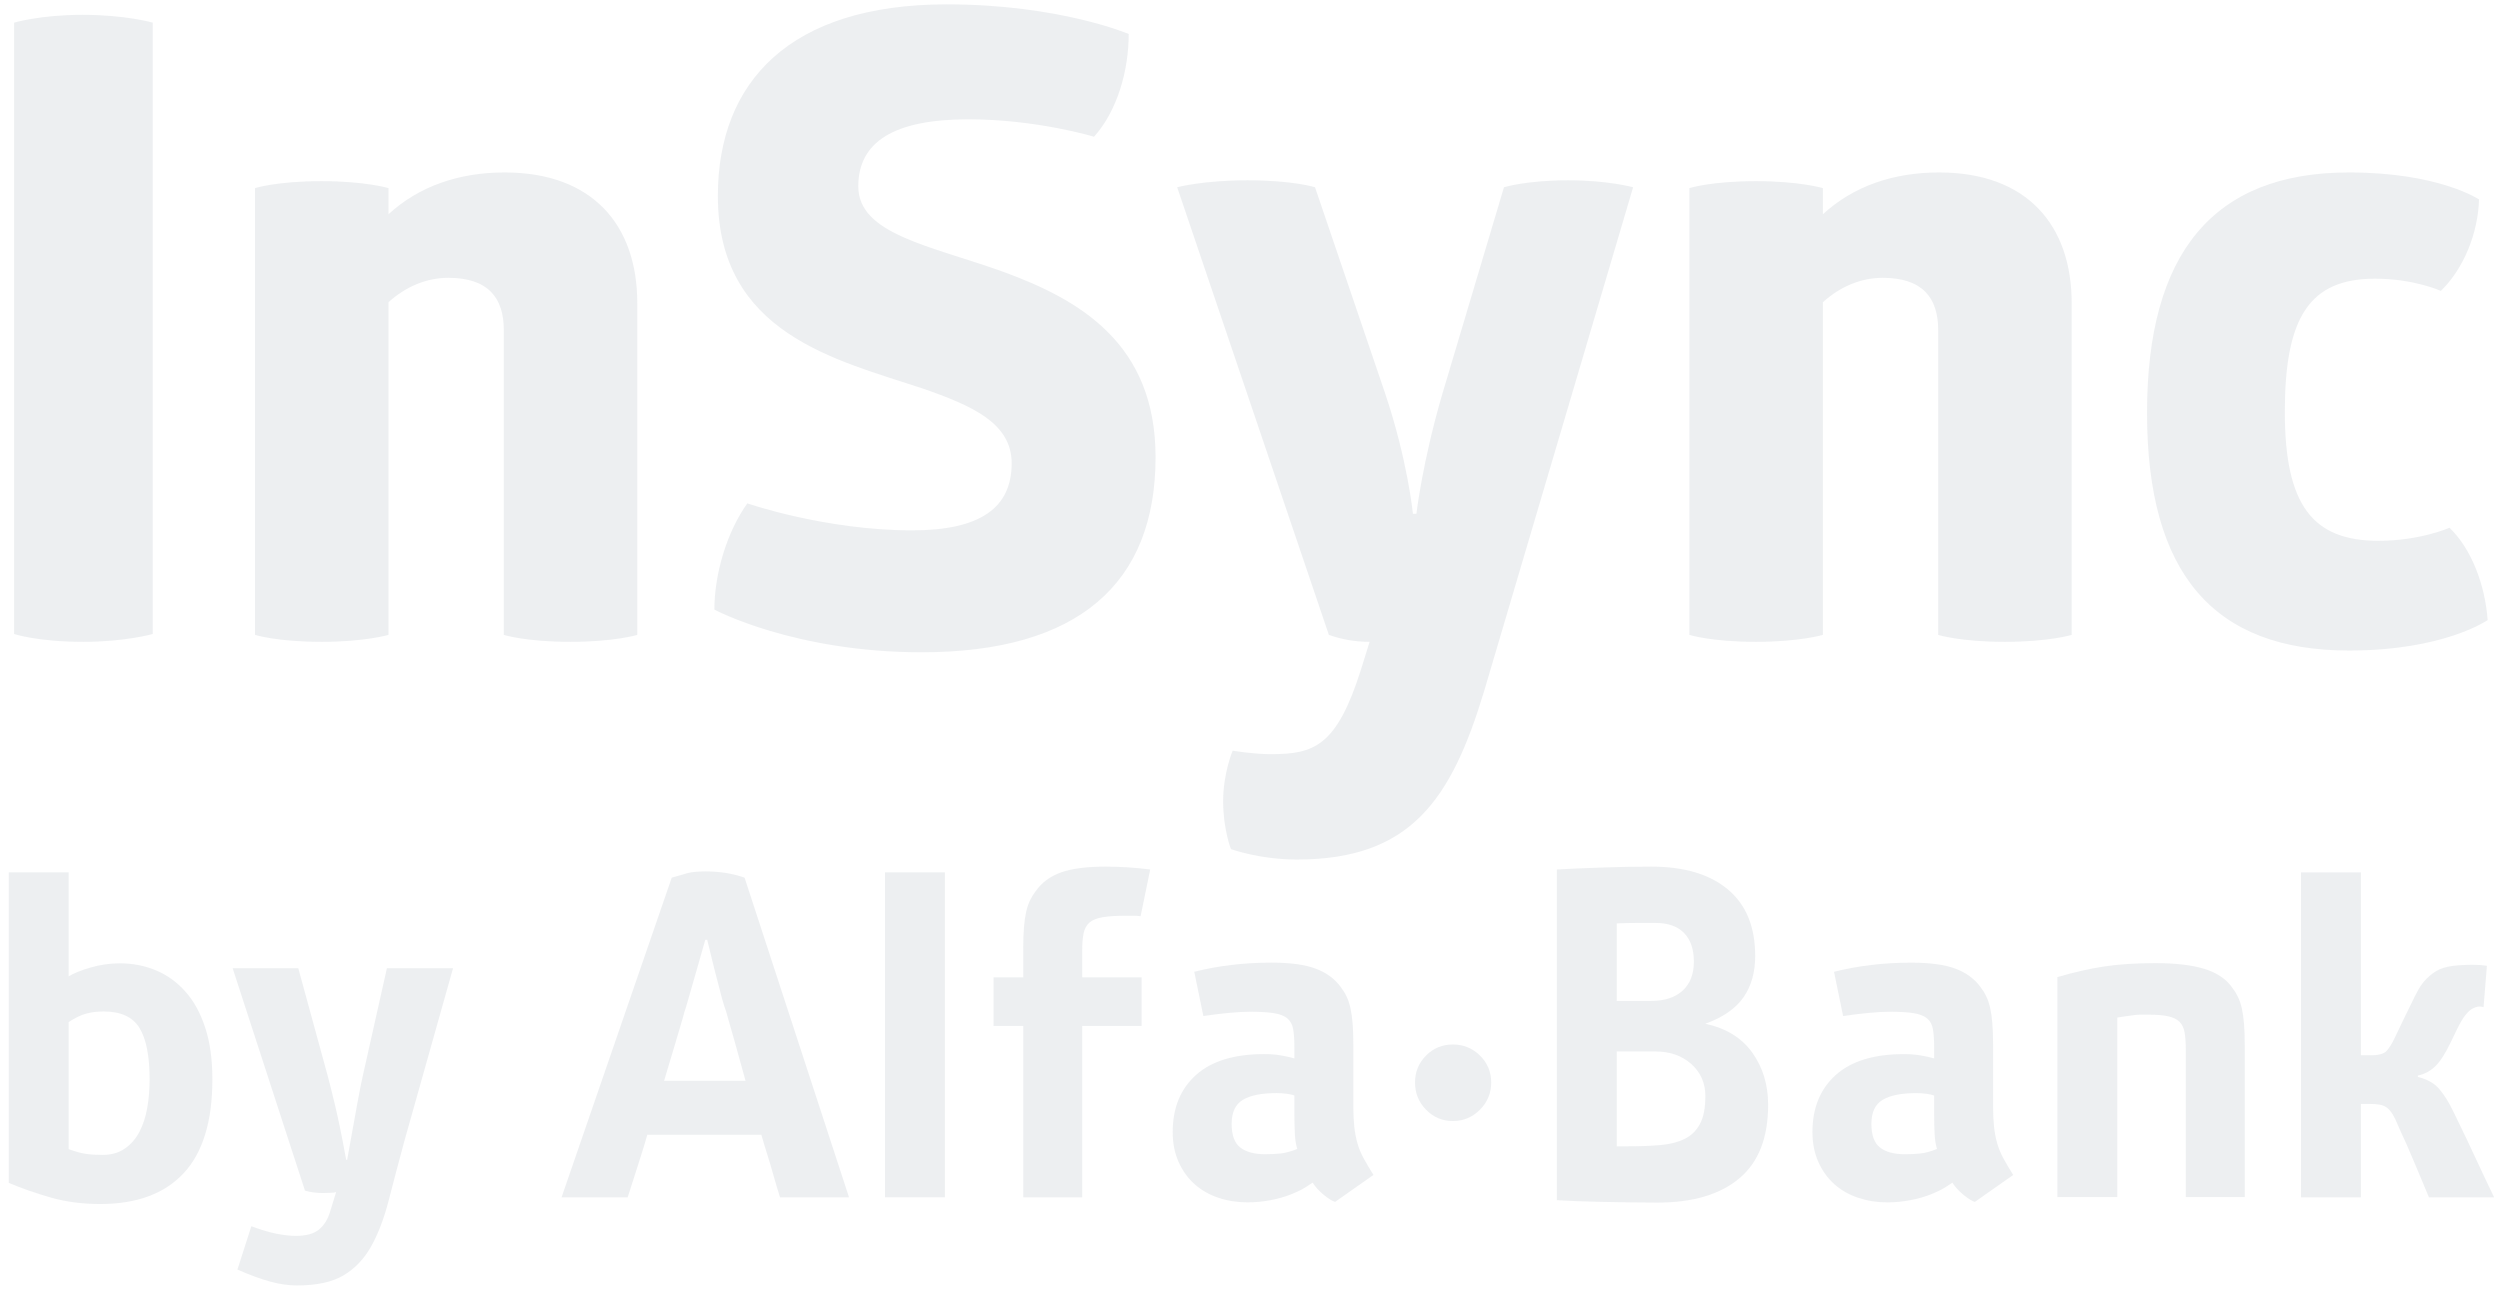<?xml version="1.0" encoding="UTF-8"?>
<svg width="102px" height="53px" viewBox="0 0 102 53" version="1.1" xmlns="http://www.w3.org/2000/svg" xmlns:xlink="http://www.w3.org/1999/xlink">
    <!-- Generator: Sketch 51.1 (57501) - http://www.bohemiancoding.com/sketch -->
    <title>Group</title>
    <desc>Created with Sketch.</desc>
    <defs></defs>
    <g id="split_the_bill" stroke="none" stroke-width="1" fill="none" fill-rule="evenodd" fill-opacity="0.08">
        <g id="procceses/split_the_bill/webpage_pay" transform="translate(-137, -116)" fill="#243B55">
            <g id="Group" transform="translate(137, 116)">
                <path d="M51.853,59.809 C48.051,59.809 46.595,60.941 46.595,63.629 C46.595,65.326 47.128,66.529 47.128,66.529 C46.275,67.413 44.818,67.978 43.361,68.084 C43.361,68.084 42.118,66.316 42.118,62.427 C42.118,56.91 45.244,54.187 51.818,54.187 C58.32,54.187 61.624,56.874 61.624,62.427 C61.624,66.104 60.523,67.731 60.523,67.731 C59.137,67.695 57.68,67.095 56.792,66.174 C56.792,66.174 57.29,65.078 57.29,63.488 C57.29,60.8 55.691,59.809 51.853,59.809 Z M42.757,51.112 C42.757,51.112 42.473,50.192 42.473,48.388 C42.473,46.55 42.757,45.666 42.757,45.666 L55.193,45.666 C56.508,45.666 57.325,45.028 57.325,43.402 C57.325,42.518 56.97,41.669 56.33,40.962 L42.757,40.962 C42.757,40.962 42.473,40.007 42.473,38.238 C42.473,36.399 42.757,35.515 42.757,35.515 L60.985,35.515 C60.985,35.515 61.269,36.399 61.269,38.238 C61.269,40.007 60.985,40.962 60.985,40.962 L59.919,40.962 C61.056,42.2 61.624,43.825 61.624,45.7 C61.624,49.308 59.457,51.112 56.295,51.112 L42.757,51.112 Z M40.448,27.136 C36.006,25.792 33.591,24.13 33.591,19.498 C33.591,17.977 34.017,16.81 34.017,16.81 C34.017,16.81 34.834,16.492 35.971,16.492 C37.108,16.492 38.032,16.88 38.032,16.88 C38.032,16.88 37.89,17.729 37.89,18.437 C37.89,20.204 38.209,21.124 41.336,22.114 L42.473,22.468 C42.473,21.866 42.58,21.302 42.757,20.806 L61.02,14.617 C61.02,14.617 61.304,15.678 61.304,17.481 C61.304,19.356 61.02,20.241 61.02,20.241 L52.599,23.105 C49.863,24.024 47.696,24.236 47.696,24.236 L47.696,24.377 C47.696,24.377 49.828,24.625 52.599,25.439 L61.02,27.95 C61.02,27.95 61.304,28.869 61.304,30.566 C61.304,32.193 61.02,33.219 61.02,33.219 L40.448,27.136 Z M68.482,5.213 C68.482,9.809 67.273,12.639 67.273,12.639 C65.781,12.639 64.147,12.179 63.081,11.225 C63.081,11.225 63.792,8.89 63.792,6.097 C63.792,3.055 62.868,1.606 61.056,1.606 C59.102,1.606 58.64,4.54 57.574,7.511 C56.437,10.623 54.66,13.735 50.006,13.735 C44.854,13.735 42.047,10.587 42.047,4.187 C42.047,-1.012 43.788,-4.265 43.788,-4.265 C45.28,-4.265 46.986,-3.735 48.123,-2.921 C48.123,-2.921 47.021,0.262 47.021,3.797 C47.021,6.592 47.945,7.864 49.757,7.864 C51.391,7.864 52.102,6.273 52.813,4.222 C53.985,0.686 55.051,-4.123 60.665,-4.123 C65.32,-4.123 68.482,-1.189 68.482,5.213 Z M42.757,-7.411 C42.757,-7.411 42.473,-8.331 42.473,-10.134 C42.473,-11.973 42.757,-12.857 42.757,-12.857 L55.193,-12.857 C56.508,-12.857 57.325,-13.494 57.325,-15.121 C57.325,-16.005 56.97,-16.853 56.33,-17.561 L42.757,-17.561 C42.757,-17.561 42.473,-18.515 42.473,-20.284 C42.473,-22.122 42.757,-23.007 42.757,-23.007 L60.985,-23.007 C60.985,-23.007 61.269,-22.122 61.269,-20.284 C61.269,-18.515 60.985,-17.561 60.985,-17.561 L59.919,-17.561 C61.056,-16.323 61.624,-14.696 61.624,-12.822 C61.624,-9.215 59.457,-7.411 56.295,-7.411 L42.757,-7.411 Z M67.736,-32.836 C67.736,-32.836 68.055,-31.775 68.055,-30.043 C68.055,-28.275 67.736,-27.179 67.736,-27.179 L42.793,-27.179 C42.793,-27.179 42.473,-28.31 42.473,-30.008 C42.473,-31.882 42.793,-32.836 42.793,-32.836 L67.736,-32.836 Z" id="Fill-13" transform="translate(51.036, 17.624) rotate(-90) translate(-51.036, -17.624) "></path>
                <path d="M-0.251,42.036 C-0.251,42.388 -0.166,42.687 0.004,42.935 C0.174,43.183 0.4,43.381 0.681,43.531 C0.963,43.681 1.29,43.788 1.664,43.854 C2.036,43.919 2.426,43.951 2.832,43.951 C3.775,43.951 4.472,43.815 4.924,43.541 C5.375,43.267 5.601,42.779 5.601,42.075 C5.601,41.814 5.572,41.577 5.513,41.361 C5.454,41.146 5.339,40.909 5.169,40.648 L-0.016,40.648 C-0.121,40.934 -0.186,41.176 -0.212,41.371 C-0.239,41.567 -0.251,41.788 -0.251,42.036 M7.565,42.74 C7.565,43.261 7.47,43.749 7.28,44.206 C7.091,44.662 6.802,45.062 6.416,45.408 C6.03,45.753 5.539,46.024 4.944,46.219 C4.347,46.415 3.644,46.512 2.832,46.512 C1.117,46.512 -0.16,46.121 -0.998,45.34 C-1.836,44.557 -2.255,43.424 -2.255,41.938 C-2.255,41.208 -2.166,40.534 -1.99,39.915 C-1.813,39.296 -1.614,38.726 -1.391,38.204 L11.277,38.204 L11.277,40.648 L7.035,40.648 C7.166,40.869 7.287,41.172 7.398,41.557 C7.509,41.941 7.565,42.335 7.565,42.74" id="Fill-15" transform="translate(4.511, 42.358) rotate(-90) translate(-4.511, -42.358) "></path>
                <path d="M11.326,45.701 C11.313,45.675 11.303,45.606 11.297,45.495 C11.29,45.385 11.287,45.277 11.287,45.173 C11.287,44.9 11.32,44.652 11.385,44.43 L20.459,41.479 L20.459,44.157 L16.099,45.349 C15.863,45.414 15.461,45.515 14.891,45.652 C14.322,45.789 13.572,45.942 12.642,46.111 L12.642,46.151 C13.598,46.32 14.373,46.46 14.97,46.571 C15.565,46.681 15.942,46.757 16.099,46.796 L20.459,47.773 L20.459,50.471 L13.447,48.496 C12.531,48.248 11.706,48.03 10.973,47.842 C10.24,47.652 9.618,47.414 9.107,47.128 C8.596,46.841 8.203,46.466 7.929,46.004 C7.654,45.541 7.516,44.906 7.516,44.098 C7.516,43.759 7.569,43.397 7.673,43.013 C7.778,42.629 7.942,42.182 8.164,41.674 L9.932,42.241 C9.788,42.632 9.686,42.974 9.627,43.267 C9.569,43.56 9.539,43.824 9.539,44.059 C9.539,44.476 9.624,44.789 9.795,44.997 C9.965,45.205 10.2,45.355 10.502,45.447 L11.326,45.701 Z" id="Fill-17" transform="translate(13.988, 45.975) rotate(-90) translate(-13.988, -45.975) "></path>
                <path d="M28.472,43.404 C28.864,43.293 29.172,43.205 29.395,43.14 C29.643,43.075 29.814,43.023 29.905,42.984 C30.102,42.919 30.337,42.853 30.612,42.788 C30.848,42.723 31.136,42.648 31.476,42.563 C31.817,42.479 32.203,42.384 32.635,42.28 L32.635,42.202 C32.216,42.085 31.84,41.977 31.506,41.88 C31.172,41.782 30.887,41.7 30.652,41.635 C30.377,41.557 30.128,41.485 29.905,41.42 C29.8,41.381 29.624,41.329 29.375,41.264 C29.152,41.198 28.845,41.107 28.452,40.99 C28.059,40.873 27.535,40.716 26.881,40.521 L26.881,43.844 C27.548,43.661 28.079,43.515 28.472,43.404 Z M22.128,45.251 C22.416,45.16 22.71,45.072 23.012,44.987 C23.313,44.903 23.588,44.821 23.837,44.743 C24.124,44.652 24.406,44.567 24.681,44.489 L24.681,39.837 C24.406,39.758 24.124,39.674 23.837,39.582 C23.588,39.504 23.313,39.416 23.012,39.319 C22.71,39.221 22.416,39.126 22.128,39.035 L22.128,36.338 L35.169,40.833 C35.247,41.094 35.31,41.309 35.355,41.479 C35.401,41.648 35.424,41.895 35.424,42.221 C35.424,42.795 35.339,43.323 35.169,43.805 L22.128,48.066 L22.128,45.251 Z" id="Fill-18" transform="translate(28.776, 42.202) rotate(-90) translate(-28.776, -42.202) "></path>
                <polygon id="Fill-19" transform="translate(37.329, 42.221) rotate(-90) translate(-37.329, -42.221) " points="30.701 43.443 43.958 43.443 43.958 41 30.701 41"></polygon>
                <path d="M48.455,44.909 C48.468,44.805 48.475,44.707 48.475,44.616 L48.475,44.342 C48.475,43.938 48.455,43.616 48.416,43.375 C48.376,43.134 48.304,42.951 48.2,42.827 C48.095,42.703 47.947,42.622 47.758,42.583 C47.568,42.544 47.323,42.525 47.021,42.525 L45.961,42.525 L45.961,44.949 L43.977,44.949 L43.977,42.525 L36.985,42.525 L36.985,40.12 L43.977,40.12 L43.977,38.908 L45.961,38.908 L45.961,40.12 L47.12,40.12 C47.46,40.12 47.751,40.13 47.994,40.149 C48.236,40.169 48.445,40.198 48.622,40.237 C48.799,40.277 48.956,40.328 49.094,40.394 C49.231,40.459 49.358,40.537 49.476,40.628 C49.83,40.876 50.085,41.221 50.242,41.664 C50.4,42.107 50.478,42.713 50.478,43.482 C50.478,44.082 50.439,44.687 50.36,45.3 L48.455,44.909 Z" id="Fill-20" transform="translate(43.732, 42.104) rotate(-90) translate(-43.732, -42.104) "></path>
                <path d="M49.231,45.154 C49.388,45.101 49.588,45.069 49.83,45.056 C50.072,45.043 50.377,45.036 50.743,45.036 L51.411,45.036 C51.437,44.971 51.46,44.87 51.48,44.733 C51.499,44.596 51.509,44.456 51.509,44.313 C51.509,43.7 51.418,43.241 51.234,42.935 C51.051,42.628 50.724,42.476 50.252,42.476 C49.794,42.476 49.473,42.593 49.29,42.827 C49.106,43.062 49.015,43.401 49.015,43.844 C49.015,44.065 49.025,44.274 49.044,44.469 C49.064,44.665 49.126,44.893 49.231,45.154 Z M47.071,46.698 C47.097,46.593 47.188,46.444 47.346,46.248 C47.503,46.053 47.673,45.897 47.856,45.779 C47.712,45.57 47.614,45.414 47.562,45.31 C47.509,45.206 47.45,45.075 47.385,44.919 C47.28,44.658 47.198,44.372 47.139,44.059 C47.08,43.746 47.051,43.433 47.051,43.121 C47.051,42.703 47.113,42.309 47.237,41.938 C47.362,41.567 47.545,41.244 47.787,40.97 C48.03,40.697 48.331,40.478 48.691,40.316 C49.051,40.153 49.46,40.071 49.918,40.071 C50.9,40.071 51.676,40.387 52.246,41.019 C52.815,41.651 53.1,42.58 53.1,43.805 C53.1,44.039 53.084,44.257 53.051,44.46 C53.018,44.661 52.976,44.854 52.923,45.036 L53.375,45.036 C53.676,45.036 53.922,45.02 54.112,44.987 C54.301,44.955 54.448,44.877 54.554,44.753 C54.658,44.629 54.73,44.447 54.769,44.206 C54.809,43.964 54.828,43.642 54.828,43.238 C54.828,42.977 54.812,42.678 54.779,42.339 C54.747,42 54.704,41.661 54.652,41.322 L56.459,40.951 C56.707,41.941 56.832,42.99 56.832,44.098 C56.832,44.867 56.75,45.469 56.586,45.906 C56.422,46.343 56.17,46.685 55.83,46.932 C55.712,47.023 55.584,47.102 55.447,47.167 C55.31,47.232 55.153,47.284 54.976,47.323 C54.799,47.362 54.589,47.392 54.347,47.412 C54.105,47.431 53.814,47.441 53.473,47.441 L50.959,47.441 C50.645,47.441 50.37,47.454 50.134,47.48 C49.899,47.506 49.676,47.548 49.467,47.607 C49.257,47.666 49.051,47.75 48.848,47.861 C48.645,47.972 48.419,48.105 48.17,48.262 L47.071,46.698 Z" id="Fill-21" transform="translate(51.941, 44.166) rotate(-90) translate(-51.941, -44.166) "></path>
                <path d="M59.297,45.73 C58.864,45.73 58.494,45.577 58.187,45.271 C57.879,44.965 57.725,44.596 57.725,44.167 C57.725,43.736 57.879,43.371 58.187,43.072 C58.494,42.772 58.864,42.622 59.297,42.622 C59.729,42.622 60.095,42.772 60.397,43.072 C60.698,43.371 60.848,43.736 60.848,44.167 C60.848,44.596 60.698,44.965 60.397,45.271 C60.095,45.577 59.729,45.73 59.297,45.73" id="Fill-22" transform="translate(59.287, 44.176) rotate(-90) translate(-59.287, -44.176) "></path>
                <path d="M65.316,43.961 C65.853,43.961 66.291,43.769 66.632,43.385 C66.972,43 67.142,42.515 67.142,41.928 L67.142,40.345 L63.273,40.345 L63.273,40.834 C63.273,41.303 63.29,41.729 63.322,42.114 C63.355,42.498 63.437,42.828 63.568,43.101 C63.699,43.375 63.902,43.587 64.177,43.736 C64.452,43.886 64.831,43.961 65.316,43.961 Z M69.205,40.345 L69.205,41.752 C69.205,42.299 69.344,42.726 69.624,43.033 C69.904,43.339 70.298,43.492 70.806,43.492 C71.313,43.492 71.703,43.358 71.976,43.091 C72.25,42.824 72.386,42.436 72.386,41.928 L72.386,41.185 C72.386,40.912 72.38,40.631 72.367,40.345 L69.205,40.345 Z M64.968,46.522 C63.617,46.522 62.614,46.128 61.959,45.339 C61.303,44.551 60.976,43.44 60.976,42.007 C60.976,41.654 60.979,41.283 60.985,40.892 C60.992,40.501 60.999,40.123 61.005,39.759 C61.012,39.393 61.021,39.048 61.034,38.722 C61.048,38.397 61.061,38.123 61.074,37.901 L74.566,37.901 C74.579,38.11 74.592,38.37 74.606,38.683 C74.619,38.996 74.632,39.331 74.645,39.69 C74.658,40.049 74.668,40.407 74.675,40.765 C74.681,41.123 74.684,41.452 74.684,41.752 C74.684,43.094 74.374,44.137 73.753,44.88 C73.132,45.623 72.227,45.994 71.037,45.994 C70.371,45.994 69.808,45.835 69.351,45.516 C68.893,45.196 68.534,44.678 68.273,43.961 C68.089,44.808 67.696,45.447 67.093,45.877 C66.489,46.307 65.781,46.522 64.968,46.522 Z" id="Fill-23" transform="translate(67.83, 42.212) rotate(-90) translate(-67.83, -42.212) "></path>
                <path d="M75.332,45.154 C75.489,45.101 75.689,45.069 75.931,45.056 C76.173,45.042 76.478,45.036 76.844,45.036 L77.512,45.036 C77.538,44.971 77.561,44.87 77.581,44.733 C77.6,44.596 77.61,44.456 77.61,44.313 C77.61,43.7 77.519,43.241 77.336,42.935 C77.152,42.628 76.825,42.476 76.353,42.476 C75.895,42.476 75.574,42.593 75.391,42.827 C75.207,43.062 75.116,43.401 75.116,43.844 C75.116,44.065 75.126,44.274 75.146,44.469 C75.165,44.665 75.227,44.893 75.332,45.154 Z M73.172,46.698 C73.198,46.594 73.29,46.444 73.447,46.248 C73.604,46.053 73.774,45.897 73.957,45.779 C73.813,45.571 73.715,45.414 73.663,45.31 C73.61,45.206 73.551,45.075 73.486,44.919 C73.381,44.658 73.3,44.372 73.241,44.059 C73.182,43.746 73.152,43.433 73.152,43.121 C73.152,42.703 73.215,42.309 73.339,41.938 C73.463,41.567 73.646,41.244 73.889,40.97 C74.131,40.697 74.432,40.478 74.792,40.316 C75.152,40.153 75.561,40.071 76.02,40.071 C77.002,40.071 77.777,40.387 78.347,41.019 C78.916,41.651 79.201,42.58 79.201,43.805 C79.201,44.039 79.185,44.257 79.152,44.46 C79.119,44.661 79.077,44.854 79.025,45.036 L79.476,45.036 C79.777,45.036 80.023,45.02 80.213,44.987 C80.402,44.955 80.55,44.877 80.655,44.753 C80.759,44.629 80.831,44.447 80.871,44.205 C80.91,43.964 80.93,43.642 80.93,43.238 C80.93,42.977 80.913,42.677 80.88,42.339 C80.848,42 80.805,41.661 80.753,41.322 L82.56,40.951 C82.808,41.941 82.933,42.99 82.933,44.098 C82.933,44.867 82.851,45.47 82.687,45.906 C82.524,46.343 82.271,46.685 81.931,46.932 C81.813,47.023 81.686,47.102 81.548,47.167 C81.411,47.232 81.254,47.284 81.077,47.323 C80.9,47.362 80.691,47.392 80.449,47.411 C80.206,47.431 79.915,47.441 79.574,47.441 L77.061,47.441 C76.746,47.441 76.471,47.454 76.235,47.48 C76,47.506 75.777,47.548 75.568,47.607 C75.359,47.666 75.152,47.75 74.949,47.861 C74.746,47.972 74.52,48.105 74.271,48.262 L73.172,46.698 Z" id="Fill-24" transform="translate(78.043, 44.166) rotate(-90) translate(-78.043, -44.166) "></path>
                <path d="M82.992,45.486 L89.002,45.486 C89.289,45.486 89.525,45.469 89.708,45.437 C89.892,45.404 90.036,45.336 90.141,45.232 C90.246,45.127 90.321,44.974 90.367,44.772 C90.412,44.57 90.435,44.3 90.435,43.961 L90.435,43.629 C90.435,43.538 90.429,43.45 90.415,43.365 C90.402,43.28 90.389,43.186 90.376,43.082 C90.363,42.977 90.344,42.847 90.317,42.69 L82.992,42.69 L82.992,40.247 L91.967,40.247 C92.164,40.912 92.308,41.544 92.399,42.143 C92.491,42.742 92.537,43.446 92.537,44.255 C92.537,45.075 92.458,45.74 92.301,46.248 C92.144,46.756 91.889,47.134 91.535,47.382 C91.417,47.473 91.29,47.551 91.152,47.617 C91.015,47.682 90.858,47.734 90.681,47.773 C90.504,47.812 90.298,47.841 90.062,47.861 C89.826,47.88 89.538,47.89 89.198,47.89 L82.992,47.89 L82.992,45.486 Z" id="Fill-25" transform="translate(87.764, 44.069) rotate(-90) translate(-87.764, -44.069) "></path>
                <path d="M91.191,43.502 C91.689,43.293 92.124,43.111 92.497,42.955 C92.871,42.798 93.175,42.668 93.411,42.564 C93.686,42.433 93.915,42.329 94.098,42.251 C94.295,42.173 94.451,42.098 94.569,42.026 C94.687,41.954 94.779,41.876 94.845,41.791 C94.91,41.707 94.952,41.606 94.972,41.488 C94.992,41.371 95.001,41.228 95.001,41.058 L95.001,40.726 L91.191,40.726 L91.191,38.282 L104.448,38.282 L104.448,40.726 L96.985,40.726 L96.985,41.137 C96.985,41.449 97.044,41.661 97.162,41.772 C97.28,41.882 97.463,41.997 97.712,42.114 C97.96,42.231 98.186,42.339 98.389,42.437 C98.592,42.534 98.812,42.642 99.047,42.759 C99.27,42.863 99.47,42.964 99.646,43.062 C99.823,43.16 99.977,43.274 100.108,43.404 C100.278,43.573 100.406,43.749 100.491,43.932 C100.576,44.114 100.631,44.375 100.658,44.714 C100.67,44.909 100.678,45.105 100.678,45.3 C100.678,45.496 100.664,45.685 100.638,45.867 L98.949,45.73 C98.975,45.639 98.982,45.561 98.969,45.496 C98.956,45.43 98.936,45.372 98.91,45.32 C98.884,45.268 98.851,45.215 98.812,45.164 C98.706,45.046 98.573,44.939 98.409,44.841 C98.245,44.743 97.941,44.59 97.496,44.381 C97.037,44.16 96.713,43.948 96.523,43.746 C96.334,43.544 96.212,43.313 96.16,43.052 L96.101,43.052 C96.009,43.43 95.846,43.72 95.61,43.922 C95.375,44.124 95.067,44.316 94.687,44.499 C94.53,44.577 94.301,44.687 94,44.831 C93.738,44.961 93.381,45.131 92.929,45.339 C92.478,45.548 91.898,45.821 91.191,46.16 L91.191,43.502 Z" id="Fill-26" transform="translate(97.82, 42.221) rotate(-90) translate(-97.82, -42.221) "></path>
            </g>
        </g>
    </g>
</svg>